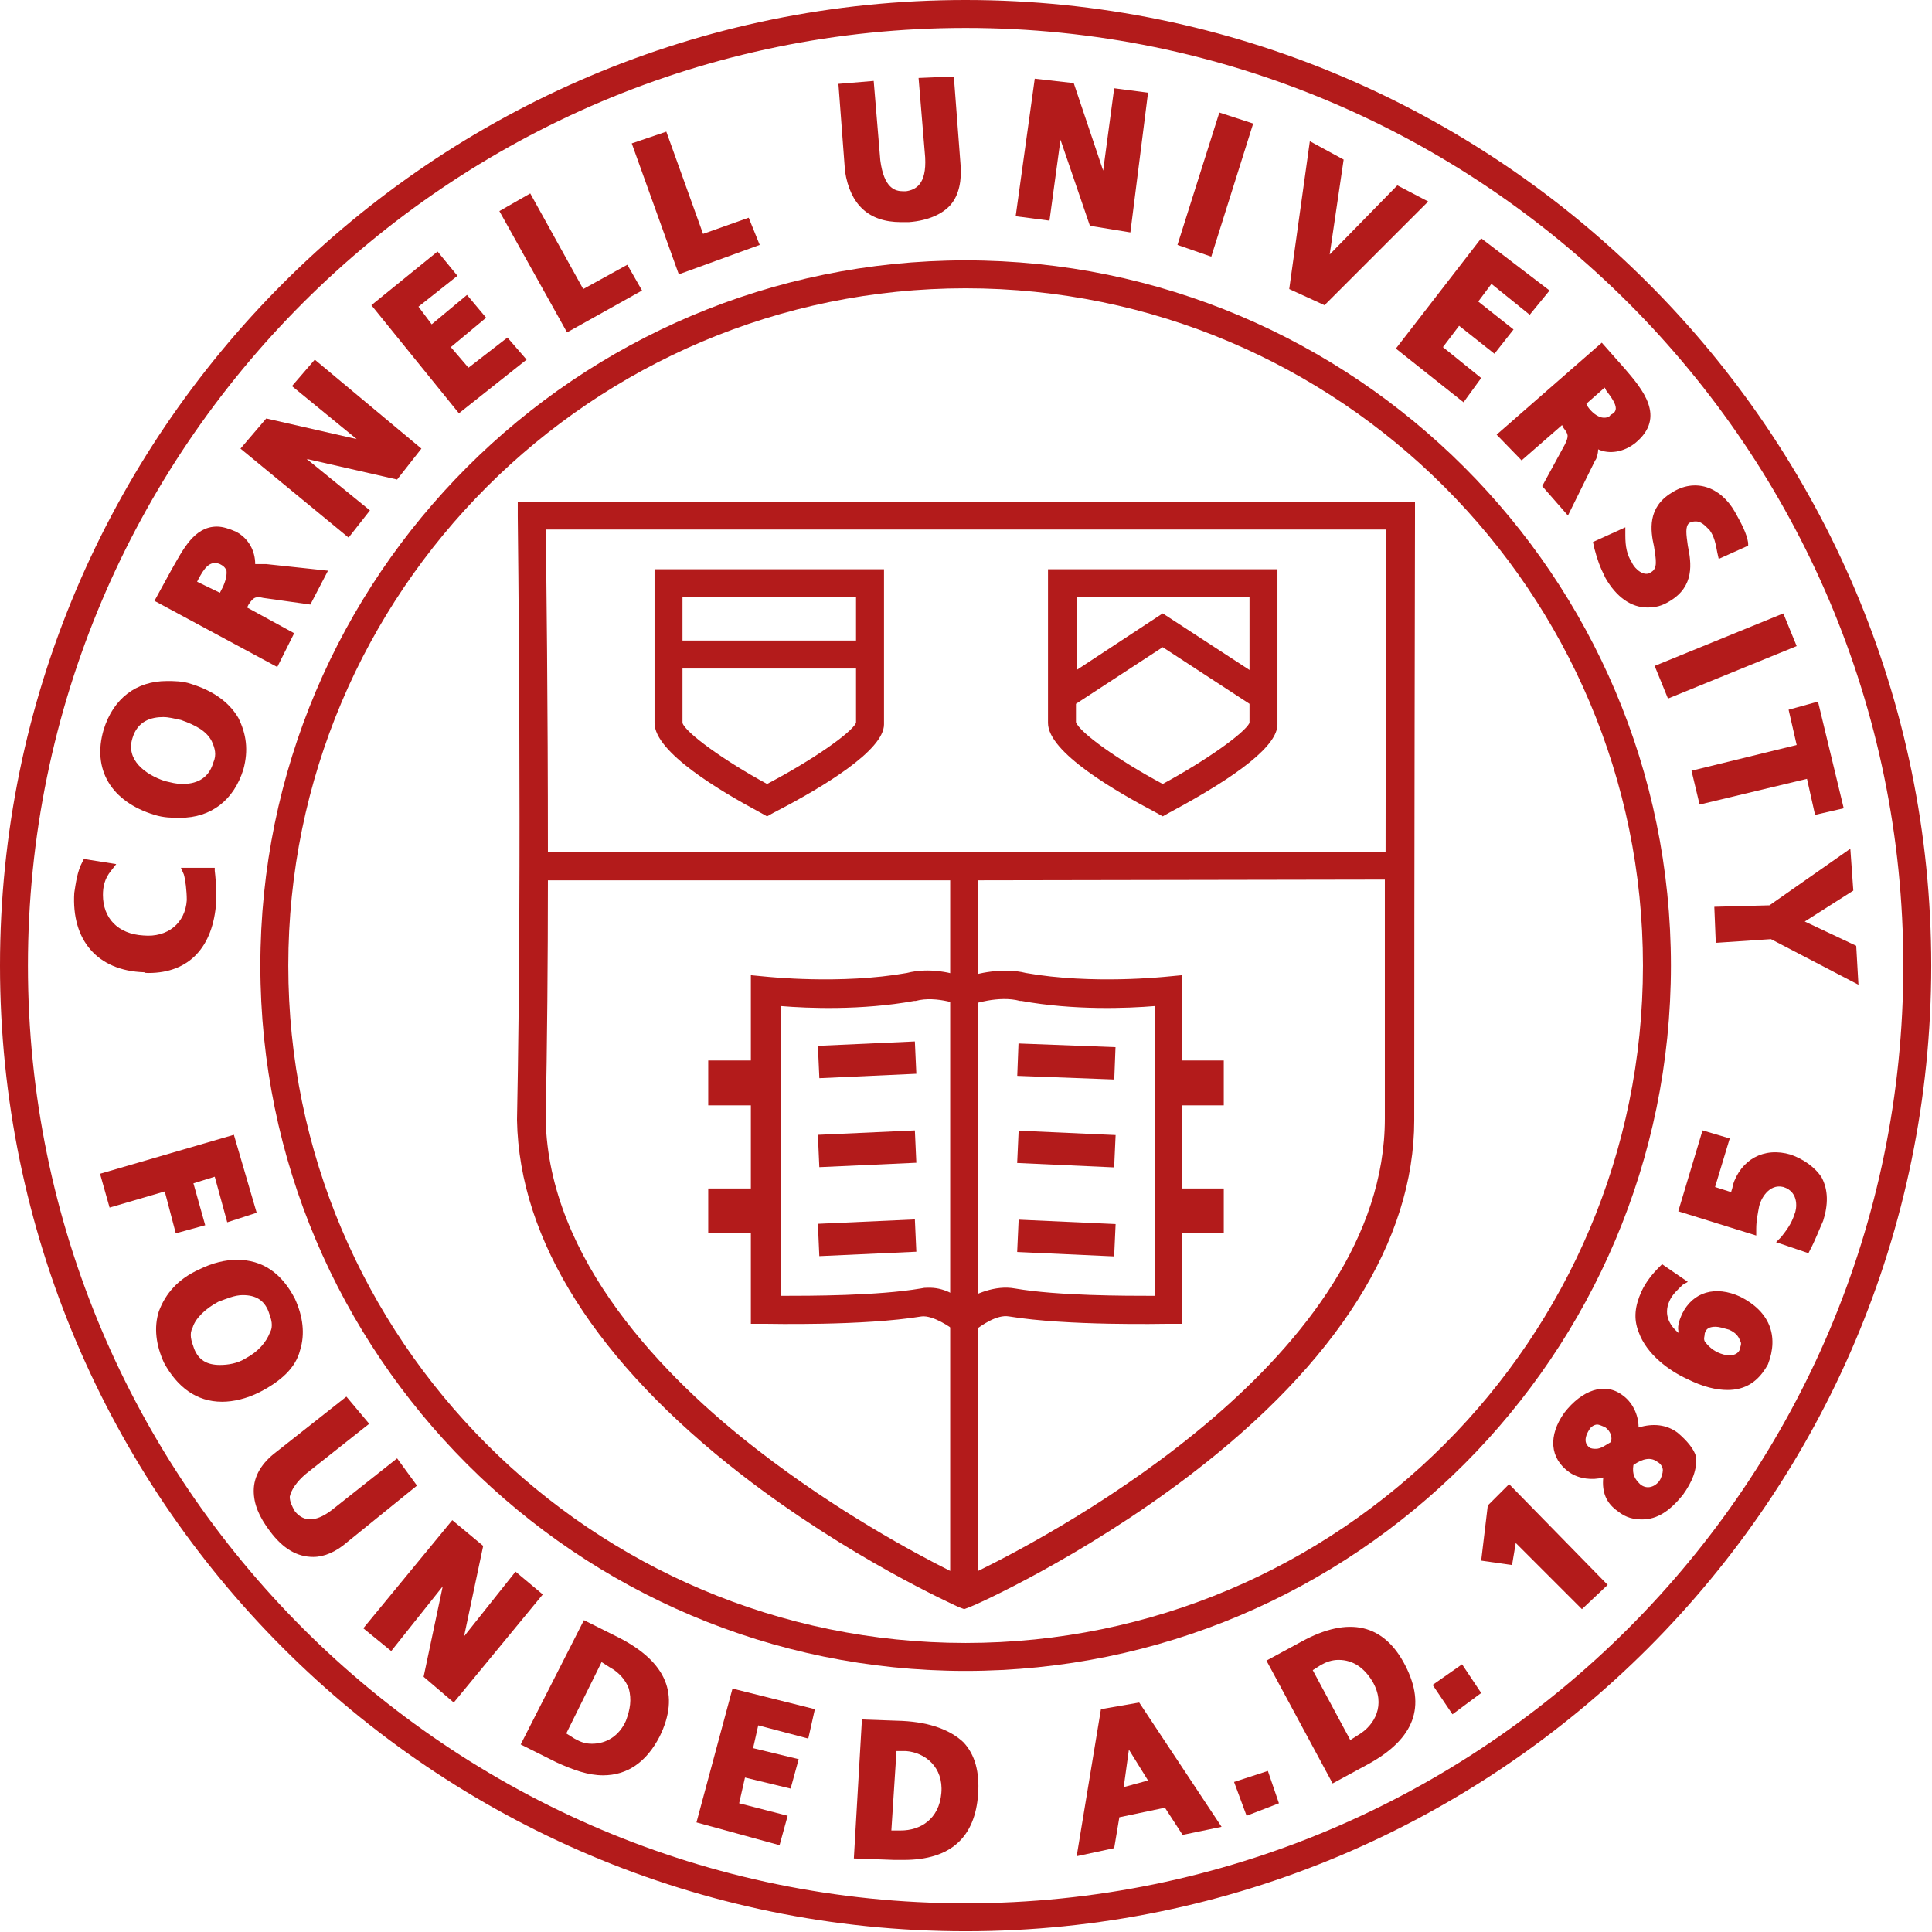 <?xml version="1.0" encoding="UTF-8"?>
<svg xmlns="http://www.w3.org/2000/svg" xmlns:xlink="http://www.w3.org/1999/xlink" width="200px" height="200px" viewBox="0 0 200 200" version="1.1">
<g id="surface1">
<path style=" stroke:none;fill-rule:nonzero;fill:rgb(70.196%,10.588%,10.588%);fill-opacity:1;" d="M 15.379 100.723 C 19.566 100.723 22.078 98.059 22.383 93.34 C 22.383 92.5 22.383 91.359 22.23 90.141 L 22.23 89.836 L 18.73 89.836 L 19.031 90.52 C 19.188 91.055 19.336 92.195 19.336 93.188 C 19.188 95.547 17.359 97.07 14.844 96.84 C 12.18 96.688 10.656 95.016 10.656 92.652 C 10.656 91.816 10.812 90.98 11.496 90.141 L 12.031 89.453 L 8.68 88.922 L 8.527 89.227 C 7.992 90.219 7.844 91.438 7.688 92.426 C 7.387 97.297 10.051 100.496 14.922 100.648 C 15 100.723 15.152 100.723 15.379 100.723 Z M 15.379 100.723 "/>
<path style=" stroke:none;fill-rule:nonzero;fill:rgb(70.196%,10.588%,10.588%);fill-opacity:1;" d="M 15.988 84.355 C 16.977 84.66 17.812 84.66 18.652 84.66 C 21.852 84.66 24.211 82.832 25.199 79.637 C 25.734 77.656 25.504 75.98 24.668 74.305 C 23.676 72.629 22 71.488 19.797 70.805 C 18.957 70.5 17.969 70.5 17.281 70.5 C 14.086 70.5 11.723 72.328 10.734 75.523 C 9.516 79.637 11.496 82.984 15.988 84.355 Z M 13.703 76.438 C 14.234 74.609 15.684 74.23 16.902 74.23 C 17.434 74.23 18.043 74.383 18.73 74.531 C 20.25 75.066 21.391 75.676 21.926 76.742 C 22.23 77.426 22.457 78.109 22.078 78.949 C 21.547 80.777 20.098 81.156 18.879 81.156 C 18.195 81.156 17.738 81.004 17.055 80.852 C 15 80.168 13.02 78.645 13.703 76.438 Z M 13.703 76.438 "/>
<path style=" stroke:none;fill-rule:nonzero;fill:rgb(70.196%,10.588%,10.588%);fill-opacity:1;" d="M 30.453 65.551 L 25.578 62.887 L 25.734 62.582 C 26.266 61.742 26.57 61.742 27.254 61.895 L 32.129 62.582 L 33.953 59.078 L 27.562 58.395 C 27.027 58.395 26.723 58.395 26.418 58.395 C 26.418 57.023 25.734 55.73 24.438 55.043 C 23.754 54.738 23.066 54.512 22.457 54.512 C 20.098 54.512 18.957 56.871 17.738 59.004 L 15.988 62.199 L 28.703 69.051 Z M 22.918 61.059 L 22.766 61.363 L 20.402 60.219 L 20.555 59.918 C 21.09 58.926 21.699 57.938 22.766 58.395 C 23.066 58.547 23.297 58.699 23.449 59.078 C 23.523 59.688 23.219 60.527 22.918 61.059 Z M 22.918 61.059 "/>
<path style=" stroke:none;fill-rule:nonzero;fill:rgb(70.196%,10.588%,10.588%);fill-opacity:1;" d="M 38.297 52.836 L 31.746 47.508 L 41.109 49.641 L 43.625 46.441 L 32.586 37.23 L 30.223 39.969 L 36.922 45.453 L 27.562 43.32 L 24.895 46.441 L 36.086 55.652 Z M 38.297 52.836 "/>
<path style=" stroke:none;fill-rule:nonzero;fill:rgb(70.196%,10.588%,10.588%);fill-opacity:1;" d="M 54.512 37.23 L 52.531 34.945 L 48.496 38.066 L 46.668 35.934 L 50.324 32.891 L 48.344 30.531 L 44.688 33.574 L 43.32 31.746 L 47.355 28.551 L 45.297 26.035 L 38.445 31.594 L 47.508 42.785 Z M 54.512 37.23 "/>
<path style=" stroke:none;fill-rule:nonzero;fill:rgb(70.196%,10.588%,10.588%);fill-opacity:1;" d="M 66.465 30.074 L 64.941 27.406 L 60.375 29.922 L 54.891 20.023 L 51.695 21.852 L 58.699 34.41 Z M 66.465 30.074 "/>
<path style=" stroke:none;fill-rule:nonzero;fill:rgb(70.196%,10.588%,10.588%);fill-opacity:1;" d="M 78.645 25.352 L 77.504 22.535 L 72.781 24.211 L 68.977 13.629 L 65.398 14.844 L 70.27 28.398 Z M 78.645 25.352 "/>
<path style=" stroke:none;fill-rule:nonzero;fill:rgb(70.196%,10.588%,10.588%);fill-opacity:1;" d="M 93.262 22.992 C 93.566 22.992 93.797 22.992 94.098 22.992 C 96.078 22.84 97.602 22.156 98.438 21.164 C 99.277 20.176 99.582 18.652 99.43 16.977 L 98.742 7.918 L 95.09 8.07 L 95.773 16.293 C 95.926 19.109 94.785 19.641 93.797 19.797 C 93.641 19.797 93.641 19.797 93.492 19.797 C 92.652 19.797 91.512 19.488 91.129 16.598 L 90.445 8.375 L 86.793 8.68 L 87.477 17.738 C 88.008 21.164 89.914 22.992 93.262 22.992 Z M 93.262 22.992 "/>
<path style=" stroke:none;fill-rule:nonzero;fill:rgb(70.196%,10.588%,10.588%);fill-opacity:1;" d="M 109.781 14.465 L 112.828 23.375 L 117.016 24.059 L 118.844 9.594 L 115.34 9.137 L 114.199 17.664 L 111.152 8.602 L 107.117 8.145 L 105.141 22.383 L 108.641 22.84 Z M 109.781 14.465 "/>
<path style=" stroke:none;fill-rule:nonzero;fill:rgb(70.196%,10.588%,10.588%);fill-opacity:1;" d="M 129.73 12.789 L 126.227 11.648 L 121.891 25.352 L 125.391 26.57 Z M 129.73 12.789 "/>
<path style=" stroke:none;fill-rule:nonzero;fill:rgb(70.196%,10.588%,10.588%);fill-opacity:1;" d="M 147.848 20.859 L 144.652 19.188 L 137.648 26.344 L 139.094 16.52 L 135.594 14.617 L 133.461 29.922 L 137.113 31.594 Z M 147.848 20.859 "/>
<path style=" stroke:none;fill-rule:nonzero;fill:rgb(70.196%,10.588%,10.588%);fill-opacity:1;" d="M 151.504 41.645 L 153.332 39.133 L 149.371 35.934 L 151.047 33.727 L 154.703 36.621 L 156.68 34.109 L 153.027 31.215 L 154.395 29.387 L 158.355 32.586 L 160.41 30.074 L 153.332 24.668 L 144.5 36.086 Z M 151.504 41.645 "/>
<path style=" stroke:none;fill-rule:nonzero;fill:rgb(70.196%,10.588%,10.588%);fill-opacity:1;" d="M 157.516 47.66 L 161.703 44.004 L 161.859 44.309 C 162.391 44.996 162.391 45.145 162.012 45.984 L 159.648 50.324 L 162.312 53.367 L 165.133 47.66 C 165.281 47.508 165.438 46.973 165.438 46.516 C 166.578 47.051 168.102 46.82 169.32 45.832 C 172.516 43.168 170.004 40.273 168.176 38.141 L 165.816 35.477 L 154.93 44.996 Z M 166.121 40.121 L 166.273 40.426 C 166.805 41.109 167.266 41.797 167.266 42.254 C 167.266 42.559 167.109 42.785 166.73 42.938 C 166.578 43.242 166.199 43.242 166.047 43.242 C 165.359 43.242 164.676 42.559 164.371 42.102 L 164.219 41.797 Z M 166.121 40.121 "/>
<path style=" stroke:none;fill-rule:nonzero;fill:rgb(70.196%,10.588%,10.588%);fill-opacity:1;" d="M 170.918 59.23 C 170.234 59.766 169.242 58.926 168.938 58.242 C 168.406 57.406 168.254 56.566 168.254 55.422 L 168.254 54.586 L 164.902 56.109 L 165.055 56.797 C 165.359 57.938 165.59 58.621 166.199 59.84 C 167.34 61.82 168.859 62.887 170.535 62.887 C 171.375 62.887 172.059 62.734 172.898 62.199 C 175.41 60.676 175.105 58.316 174.723 56.488 C 174.57 55.348 174.422 54.512 174.875 54.129 C 175.18 53.977 175.41 53.977 175.562 53.977 C 176.246 53.977 176.703 54.664 176.934 54.816 C 177.465 55.5 177.617 56.34 177.77 57.176 L 177.922 57.859 L 180.969 56.488 L 180.969 56.188 C 180.812 55.195 180.281 54.207 179.598 52.988 C 178.074 50.324 175.41 49.484 173.047 51.008 C 170.535 52.531 170.844 54.891 171.223 56.566 C 171.449 58.012 171.602 58.852 170.918 59.23 Z M 170.918 59.23 "/>
<path style=" stroke:none;fill-rule:nonzero;fill:rgb(70.196%,10.588%,10.588%);fill-opacity:1;" d="M 171.289 68.934 L 184.609 63.5 L 185.992 66.883 L 172.668 72.316 Z M 171.289 68.934 "/>
<path style=" stroke:none;fill-rule:nonzero;fill:rgb(70.196%,10.588%,10.588%);fill-opacity:1;" d="M 185.992 77.121 L 175.105 79.785 L 175.941 83.289 L 187.059 80.625 L 187.895 84.355 L 190.863 83.672 L 188.199 72.629 L 185.156 73.469 Z M 185.992 77.121 "/>
<path style=" stroke:none;fill-rule:nonzero;fill:rgb(70.196%,10.588%,10.588%);fill-opacity:1;" d="M 177.465 93.871 L 177.617 97.602 L 183.328 97.219 L 192.387 101.941 L 192.156 97.906 L 186.828 95.395 L 191.855 92.195 L 191.547 87.859 L 183.176 93.719 Z M 177.465 93.871 "/>
<path style=" stroke:none;fill-rule:nonzero;fill:rgb(70.196%,10.588%,10.588%);fill-opacity:1;" d="M 18.195 127.672 L 21.242 126.836 L 20.023 122.496 L 22.23 121.812 L 23.523 126.531 L 26.57 125.543 L 24.211 117.473 L 10.355 121.508 L 11.344 125.008 L 17.055 123.336 Z M 18.195 127.672 "/>
<path style=" stroke:none;fill-rule:nonzero;fill:rgb(70.196%,10.588%,10.588%);fill-opacity:1;" d="M 31.062 139.781 C 31.594 138.105 31.367 136.277 30.531 134.449 C 29.156 131.785 27.18 130.414 24.516 130.414 C 23.375 130.414 22 130.719 20.633 131.406 C 18.422 132.395 17.129 133.918 16.445 135.746 C 15.91 137.418 16.141 139.246 16.977 141.074 C 18.348 143.586 20.328 145.109 22.992 145.109 C 24.133 145.109 25.504 144.805 26.875 144.117 C 29.082 142.977 30.605 141.605 31.062 139.781 Z M 25.43 140.617 C 24.59 141.148 23.602 141.301 22.766 141.301 C 21.391 141.301 20.555 140.77 20.098 139.625 C 19.797 138.789 19.566 138.105 19.945 137.418 C 20.25 136.43 21.316 135.438 22.609 134.754 C 23.449 134.449 24.285 134.07 25.125 134.07 C 26.496 134.07 27.332 134.602 27.789 135.746 C 28.094 136.582 28.32 137.266 27.941 137.953 C 27.562 138.941 26.723 139.934 25.43 140.617 Z M 25.43 140.617 "/>
<path style=" stroke:none;fill-rule:nonzero;fill:rgb(70.196%,10.588%,10.588%);fill-opacity:1;" d="M 41.109 150.969 L 34.562 156.148 C 32.891 157.516 31.52 157.672 30.531 156.453 C 30.223 155.922 29.996 155.461 29.996 154.93 C 30.148 154.246 30.68 153.406 31.672 152.57 L 38.219 147.391 L 35.859 144.578 L 28.625 150.285 C 27.102 151.426 26.266 152.797 26.266 154.32 C 26.266 155.691 26.797 156.984 27.941 158.508 C 29.312 160.336 30.758 161.172 32.434 161.172 C 33.574 161.172 34.793 160.641 35.934 159.648 L 43.168 153.789 Z M 41.109 150.969 "/>
<path style=" stroke:none;fill-rule:nonzero;fill:rgb(70.196%,10.588%,10.588%);fill-opacity:1;" d="M 53.367 162.695 L 48.039 169.395 L 50.02 160.031 L 46.82 157.367 L 37.609 168.559 L 40.5 170.918 L 45.832 164.219 L 43.852 173.582 L 46.973 176.246 L 56.188 165.055 Z M 53.367 162.695 "/>
<path style=" stroke:none;fill-rule:nonzero;fill:rgb(70.196%,10.588%,10.588%);fill-opacity:1;" d="M 64.105 169.547 L 60.449 167.719 L 53.902 180.586 L 57.555 182.414 C 59.383 183.25 60.906 183.781 62.43 183.781 C 64.941 183.781 66.922 182.414 68.293 179.75 C 70.422 175.41 68.977 172.059 64.105 169.547 Z M 64.789 178.148 C 64.105 179.672 62.809 180.512 61.285 180.512 C 60.602 180.512 60.145 180.359 59.461 179.977 L 58.621 179.445 L 62.277 172.059 L 63.113 172.594 C 64.105 173.125 64.789 173.965 65.094 174.801 C 65.398 175.941 65.246 176.934 64.789 178.148 Z M 64.789 178.148 "/>
<path style=" stroke:none;fill-rule:nonzero;fill:rgb(70.196%,10.588%,10.588%);fill-opacity:1;" d="M 72.098 188.656 L 80.699 191.016 L 81.539 187.969 L 76.516 186.676 L 77.121 184.012 L 81.844 185.156 L 82.68 182.109 L 77.961 180.969 L 78.492 178.609 L 83.672 179.977 L 84.355 176.934 L 75.828 174.801 Z M 72.098 188.656 "/>
<path style=" stroke:none;fill-rule:nonzero;fill:rgb(70.196%,10.588%,10.588%);fill-opacity:1;" d="M 93.414 178.148 L 89.227 178 L 88.391 192.387 L 92.578 192.539 C 92.883 192.539 93.262 192.539 93.566 192.539 C 98.438 192.539 100.953 190.18 101.258 185.688 C 101.406 183.48 100.953 181.652 99.734 180.359 C 98.438 179.141 96.383 178.301 93.414 178.148 Z M 93.262 189.492 L 92.273 189.492 L 92.805 181.27 L 93.797 181.27 C 95.773 181.422 97.68 182.945 97.449 185.609 C 97.219 188.352 95.242 189.492 93.262 189.492 Z M 93.262 189.492 "/>
<path style=" stroke:none;fill-rule:nonzero;fill:rgb(70.196%,10.588%,10.588%);fill-opacity:1;" d="M 113.969 176.934 L 111.457 192.156 L 115.34 191.32 L 115.875 188.125 L 120.594 187.133 L 122.422 189.949 L 126.457 189.113 L 117.93 176.246 Z M 116.328 185 L 116.863 181.121 L 118.844 184.316 Z M 116.328 185 "/>
<path style=" stroke:none;fill-rule:nonzero;fill:rgb(70.196%,10.588%,10.588%);fill-opacity:1;" d="M 127.75 184.469 L 129.047 187.969 L 132.395 186.676 L 131.25 183.328 Z M 127.75 184.469 "/>
<path style=" stroke:none;fill-rule:nonzero;fill:rgb(70.196%,10.588%,10.588%);fill-opacity:1;" d="M 134.754 169.926 L 131.102 171.906 L 137.953 184.621 L 141.605 182.641 C 146.48 179.977 147.621 176.625 145.488 172.438 C 143.281 168.102 139.625 167.266 134.754 169.926 Z M 140.617 179.598 L 139.781 180.129 L 135.895 172.898 L 136.734 172.363 C 137.266 172.059 137.875 171.832 138.562 171.832 C 140.082 171.832 141.227 172.668 142.062 174.039 C 143.512 176.477 142.293 178.609 140.617 179.598 Z M 140.617 179.598 "/>
<path style=" stroke:none;fill-rule:nonzero;fill:rgb(70.196%,10.588%,10.588%);fill-opacity:1;" d="M 148.305 174.422 L 150.359 177.465 L 153.332 175.258 L 151.352 172.289 Z M 148.305 174.422 "/>
<path style=" stroke:none;fill-rule:nonzero;fill:rgb(70.196%,10.588%,10.588%);fill-opacity:1;" d="M 154.016 155.844 L 153.332 161.555 L 156.527 162.012 L 156.91 159.727 L 163.762 166.578 L 166.426 164.066 L 156.223 153.637 Z M 154.016 155.844 "/>
<path style=" stroke:none;fill-rule:nonzero;fill:rgb(70.196%,10.588%,10.588%);fill-opacity:1;" d="M 173.656 148.305 C 172.516 147.469 171.145 147.316 169.625 147.773 C 169.625 146.402 168.938 145.109 167.949 144.422 C 166.121 143.051 163.762 143.891 161.934 146.25 C 160.258 148.609 160.41 150.969 162.469 152.418 C 163.457 153.102 164.828 153.254 165.969 152.949 C 165.816 154.473 166.273 155.613 167.492 156.453 C 168.328 157.137 169.168 157.289 170.004 157.289 C 171.527 157.289 172.82 156.453 174.191 154.777 C 175.18 153.406 175.715 152.113 175.562 150.742 C 175.332 149.98 174.648 149.145 173.656 148.305 Z M 166.73 149.297 C 166.199 149.602 165.738 149.98 165.207 149.98 C 165.055 149.98 164.676 149.98 164.523 149.828 C 163.836 149.297 164.219 148.457 164.523 148 C 164.676 147.695 165.055 147.469 165.359 147.469 C 165.512 147.469 165.891 147.621 166.199 147.773 C 166.73 148.156 166.957 148.84 166.73 149.297 Z M 171.754 153.332 C 171.223 154.016 170.383 154.168 169.777 153.637 C 169.242 153.102 168.938 152.645 169.09 151.656 C 170.078 150.969 170.918 150.816 171.602 151.352 C 171.906 151.504 172.137 151.883 172.137 152.188 C 172.137 152.492 171.984 153.027 171.754 153.332 Z M 171.754 153.332 "/>
<path style=" stroke:none;fill-rule:nonzero;fill:rgb(70.196%,10.588%,10.588%);fill-opacity:1;" d="M 180.129 134.223 C 177.617 133.078 175.258 133.688 174.113 136.047 C 173.812 136.734 173.582 137.418 173.812 138.027 C 172.973 137.344 172.137 136.203 172.82 134.68 C 173.125 133.992 173.656 133.535 174.191 133.004 L 174.723 132.699 L 172.059 130.871 L 171.754 131.176 C 171.07 131.859 170.383 132.699 169.926 133.688 C 169.242 135.211 169.09 136.504 169.625 137.875 C 170.461 140.234 172.82 141.91 174.648 142.75 C 176.324 143.586 177.691 143.891 178.836 143.891 C 180.664 143.891 182.031 143.051 183.023 141.227 C 184.164 138.258 183.176 135.746 180.129 134.223 Z M 180.129 139.625 C 179.977 140.16 179.445 140.312 178.988 140.312 C 178.684 140.312 178.148 140.16 177.844 140.008 C 177.16 139.703 176.703 139.172 176.477 138.867 C 176.324 138.562 176.477 138.332 176.477 138.027 C 176.625 137.496 177.008 137.344 177.617 137.344 C 177.922 137.344 178.453 137.496 178.988 137.648 C 179.672 137.953 179.977 138.332 180.129 138.789 C 180.359 139.094 180.129 139.398 180.129 139.625 Z M 180.129 139.625 "/>
<path style=" stroke:none;fill-rule:nonzero;fill:rgb(70.196%,10.588%,10.588%);fill-opacity:1;" d="M 185.383 119.527 C 182.566 118.691 180.203 120.062 179.367 122.727 C 179.367 123.031 179.215 123.258 179.215 123.41 L 177.543 122.879 L 179.062 117.852 L 176.246 117.016 L 173.734 125.391 L 181.805 127.902 L 181.805 127.219 C 181.805 126.379 181.957 125.695 182.109 124.859 C 182.262 124.172 183.098 122.496 184.621 122.879 C 186.297 123.41 185.992 125.238 185.766 125.695 C 185.457 126.684 184.926 127.371 184.391 128.055 L 183.859 128.59 L 187.211 129.73 L 187.363 129.426 C 187.895 128.438 188.352 127.219 188.734 126.379 C 189.266 124.703 189.266 123.184 188.578 121.891 C 187.895 120.824 186.676 119.984 185.383 119.527 Z M 185.383 119.527 "/>
<path style=" stroke:none;fill-rule:nonzero;fill:rgb(70.196%,10.588%,10.588%);fill-opacity:1;" d="M 79.406 84.508 L 78.719 84.125 C 74.609 81.918 67.758 77.883 67.758 74.84 L 67.758 58.926 L 91.512 58.926 L 91.512 74.992 C 91.512 77.656 85.27 81.461 80.094 84.125 Z M 70.652 69.203 L 70.652 74.84 C 70.953 75.828 74.914 78.719 79.406 81.156 C 84.051 78.719 88.086 75.906 88.617 74.84 L 88.617 69.203 Z M 70.652 66.312 L 88.617 66.312 L 88.617 61.82 L 70.652 61.82 Z M 70.652 66.312 "/>
<path style=" stroke:none;fill-rule:nonzero;fill:rgb(70.196%,10.588%,10.588%);fill-opacity:1;" d="M 99.961 199.922 C 44.844 199.922 0 155.082 0 99.961 C 0 44.844 44.844 0 99.961 0 C 155.082 0 199.922 44.844 199.922 99.961 C 199.922 155.082 155.082 199.922 99.961 199.922 Z M 99.961 2.891 C 46.441 2.891 2.891 46.441 2.891 99.961 C 2.891 153.484 46.441 197.031 99.961 197.031 C 153.484 197.031 197.031 153.484 197.031 99.961 C 197.031 46.441 153.484 2.891 99.961 2.891 Z M 99.961 2.891 "/>
<path style=" stroke:none;fill-rule:nonzero;fill:rgb(70.196%,10.588%,10.588%);fill-opacity:1;" d="M 99.961 172.973 C 59.688 172.973 26.953 140.234 26.953 99.961 C 26.953 59.688 59.688 26.953 99.961 26.953 C 140.234 26.953 172.973 59.688 172.973 99.961 C 172.973 140.234 140.234 172.973 99.961 172.973 Z M 99.961 29.844 C 61.285 29.844 29.844 61.285 29.844 99.961 C 29.844 138.637 61.285 170.078 99.961 170.078 C 138.637 170.078 170.078 138.637 170.078 99.961 C 170.078 61.285 138.637 29.844 99.961 29.844 Z M 99.961 29.844 "/>
<path style=" stroke:none;fill-rule:nonzero;fill:rgb(70.196%,10.588%,10.588%);fill-opacity:1;" d="M 120.363 84.508 L 119.68 84.125 C 115.492 81.918 108.488 77.883 108.488 74.84 L 108.488 58.926 L 132.242 58.926 L 132.242 74.992 C 132.242 77.121 128.438 80.168 121.051 84.125 Z M 111.383 74.762 C 111.762 75.828 115.797 78.719 120.363 81.156 C 124.859 78.719 128.816 75.906 129.348 74.84 L 129.348 72.859 L 120.363 66.996 L 111.383 72.859 Z M 129.348 74.84 Z M 120.363 63.496 L 129.348 69.355 L 129.348 61.82 L 111.457 61.82 L 111.457 69.355 Z M 120.363 63.496 "/>
<path style=" stroke:none;fill-rule:nonzero;fill:rgb(70.196%,10.588%,10.588%);fill-opacity:1;" d="M 84.668 108.266 L 94.707 107.809 L 94.859 111.156 L 84.82 111.613 Z M 84.668 108.266 "/>
<path style=" stroke:none;fill-rule:nonzero;fill:rgb(70.196%,10.588%,10.588%);fill-opacity:1;" d="M 84.668 117.477 L 94.707 117.02 L 94.859 120.367 L 84.816 120.824 Z M 84.668 117.477 "/>
<path style=" stroke:none;fill-rule:nonzero;fill:rgb(70.196%,10.588%,10.588%);fill-opacity:1;" d="M 84.668 126.688 L 94.707 126.234 L 94.859 129.578 L 84.816 130.035 Z M 84.668 126.688 "/>
<path style=" stroke:none;fill-rule:nonzero;fill:rgb(70.196%,10.588%,10.588%);fill-opacity:1;" d="M 73.316 109.781 L 78.875 109.781 L 78.875 114.426 L 73.316 114.426 Z M 73.316 109.781 "/>
<path style=" stroke:none;fill-rule:nonzero;fill:rgb(70.196%,10.588%,10.588%);fill-opacity:1;" d="M 73.316 123.031 L 78.645 123.031 L 78.645 127.672 L 73.316 127.672 Z M 73.316 123.031 "/>
<path style=" stroke:none;fill-rule:nonzero;fill:rgb(70.196%,10.588%,10.588%);fill-opacity:1;" d="M 98.594 137.57 C 98.516 137.496 96.613 136.125 95.395 136.277 C 89.379 137.266 79.637 137.039 79.176 137.039 L 77.73 137.039 L 77.73 100.953 L 79.328 101.105 C 79.406 101.105 87.02 101.941 93.871 100.723 C 96.23 100.113 98.668 100.723 99.887 101.18 C 101.105 100.797 103.77 100.113 106.203 100.723 C 113.059 101.941 120.672 101.105 120.746 101.105 L 122.344 100.953 L 122.344 137.039 L 120.898 137.039 C 120.441 137.039 110.469 137.266 104.453 136.277 C 103.16 136.047 101.562 137.266 101.105 137.57 L 99.887 138.406 Z M 96.004 133.309 C 97.68 133.234 98.895 134.07 99.809 134.68 C 100.875 133.992 103.008 133.004 105.062 133.383 C 109.48 134.145 116.484 134.145 119.527 134.145 L 119.527 104.148 C 116.785 104.379 111.152 104.605 105.75 103.617 L 105.594 103.617 C 103.387 103.008 100.57 103.996 100.57 103.996 L 99.887 104.148 L 99.734 104.148 C 99.734 104.148 96.992 103.008 94.785 103.617 L 94.633 103.617 C 89.227 104.605 83.594 104.379 80.852 104.148 L 80.852 134.145 C 83.82 134.145 90.828 134.145 95.316 133.383 C 95.699 133.309 95.699 133.309 96.004 133.309 Z M 96.004 133.309 "/>
<path style=" stroke:none;fill-rule:nonzero;fill:rgb(70.196%,10.588%,10.588%);fill-opacity:1;" d="M 105.297 120.391 L 105.449 117.047 L 115.488 117.5 L 115.336 120.848 Z M 105.297 120.391 "/>
<path style=" stroke:none;fill-rule:nonzero;fill:rgb(70.196%,10.588%,10.588%);fill-opacity:1;" d="M 105.297 129.605 L 105.449 126.258 L 115.488 126.715 L 115.336 130.062 Z M 105.297 129.605 "/>
<path style=" stroke:none;fill-rule:nonzero;fill:rgb(70.196%,10.588%,10.588%);fill-opacity:1;" d="M 121.355 109.781 L 126.684 109.781 L 126.684 114.426 L 121.355 114.426 Z M 121.355 109.781 "/>
<path style=" stroke:none;fill-rule:nonzero;fill:rgb(70.196%,10.588%,10.588%);fill-opacity:1;" d="M 121.355 123.031 L 126.684 123.031 L 126.684 127.672 L 121.355 127.672 Z M 121.355 123.031 "/>
<path style=" stroke:none;fill-rule:nonzero;fill:rgb(70.196%,10.588%,10.588%);fill-opacity:1;" d="M 105.305 111.371 L 105.434 108.02 L 115.477 108.402 L 115.348 111.75 Z M 105.305 111.371 "/>
<path style=" stroke:none;fill-rule:nonzero;fill:rgb(70.196%,10.588%,10.588%);fill-opacity:1;" d="M 99.809 166.578 L 99.203 166.348 C 98.742 166.121 87.859 161.25 76.742 152.645 C 61.82 141.074 53.75 128.438 53.52 115.949 C 54.055 89.305 53.598 53.828 53.598 53.445 L 53.598 52 L 146.48 52 L 146.48 53.445 C 146.48 53.828 146.402 89.762 146.402 115.949 C 146.402 128.438 138.406 141.074 123.258 152.645 C 111.992 161.25 100.875 166.199 100.418 166.348 Z M 101.258 91.129 L 101.258 162.621 C 109.938 158.355 143.359 140.312 143.359 115.797 C 143.359 108.031 143.359 99.352 143.359 91.055 Z M 56.719 91.129 C 56.719 99.43 56.641 108.031 56.488 115.875 C 56.797 130.34 68.672 142.594 78.57 150.211 C 86.641 156.453 94.707 160.793 98.363 162.621 L 98.363 91.129 C 98.363 91.129 56.719 91.129 56.719 91.129 Z M 56.719 88.238 L 143.434 88.238 C 143.434 72.938 143.512 59.23 143.512 54.816 L 56.488 54.816 C 56.566 59.23 56.719 72.859 56.719 88.238 Z M 56.719 88.238 "/>
</g>
</svg>
